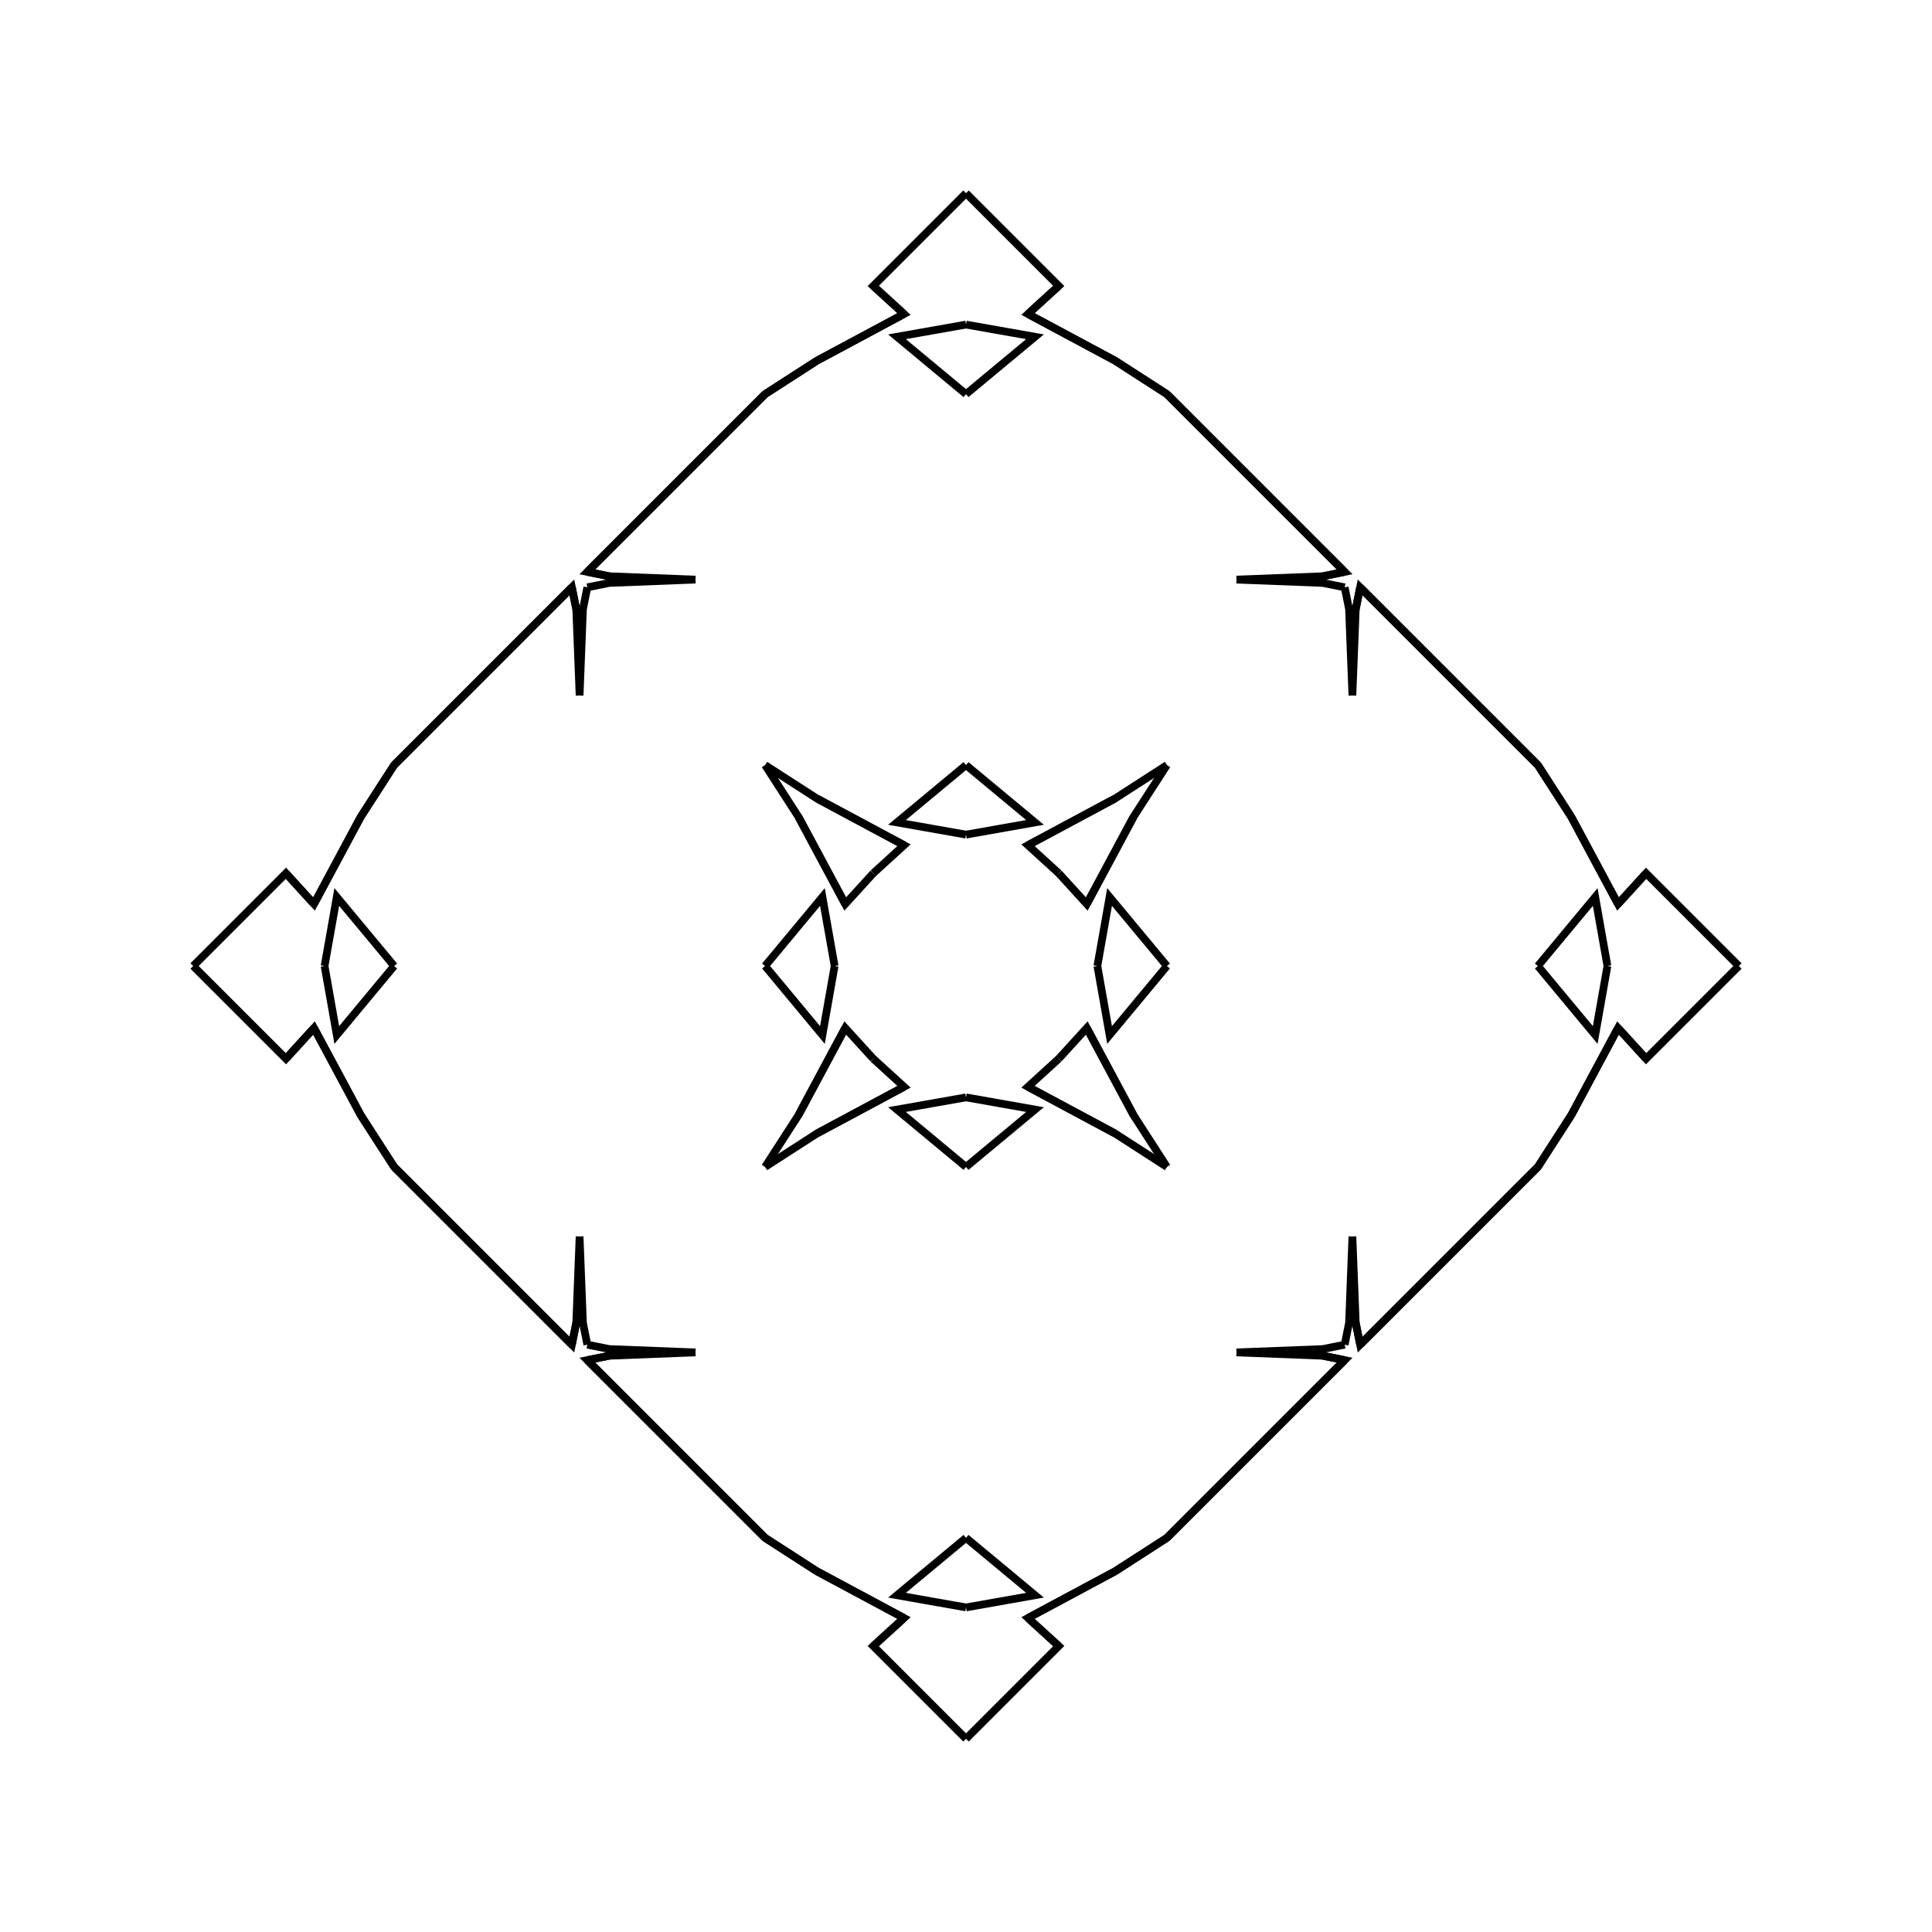 <?xml version="1.0" encoding="UTF-8"?>
<svg xmlns="http://www.w3.org/2000/svg" xmlns:xlink="http://www.w3.org/1999/xlink"
     width="250" height="250" viewBox="-125.0 -125.0 250 250">
<defs>
</defs>
<path d="M17.0,-0.0 L18.579,-8.93 L26.0,-0.0" fill-opacity="0" stroke="black" stroke-width="1" />
<path d="M17.0,-0.0 L18.579,8.93 L26.0,-0.0" fill-opacity="0" stroke="black" stroke-width="1" />
<path d="M28.0,72.0 L26.0,74.0 L19.291,78.326" fill-opacity="0" stroke="black" stroke-width="1" />
<path d="M28.0,-72.0 L26.0,-74.0 L19.291,-78.326" fill-opacity="0" stroke="black" stroke-width="1" />
<path d="M50.0,-35.0 L49.567,-46.172 L49.0,-49.0" fill-opacity="0" stroke="black" stroke-width="1" />
<path d="M50.0,35.0 L49.567,46.172 L49.0,49.0" fill-opacity="0" stroke="black" stroke-width="1" />
<path d="M46.172,50.433 L49.0,51.0 L46.0,54.0" fill-opacity="0" stroke="black" stroke-width="1" />
<path d="M46.172,-50.433 L49.0,-51.0 L46.0,-54.0" fill-opacity="0" stroke="black" stroke-width="1" />
<path d="M49.0,51.0 L46.0,54.0 L41.0,59.0" fill-opacity="0" stroke="black" stroke-width="1" />
<path d="M49.0,-51.0 L46.0,-54.0 L41.0,-59.0" fill-opacity="0" stroke="black" stroke-width="1" />
<path d="M46.0,54.0 L41.0,59.0 L28.0,72.0" fill-opacity="0" stroke="black" stroke-width="1" />
<path d="M46.0,-54.0 L41.0,-59.0 L28.0,-72.0" fill-opacity="0" stroke="black" stroke-width="1" />
<path d="M41.0,59.0 L28.0,72.0 L26.0,74.0" fill-opacity="0" stroke="black" stroke-width="1" />
<path d="M41.0,-59.0 L28.0,-72.0 L26.0,-74.0" fill-opacity="0" stroke="black" stroke-width="1" />
<path d="M26.0,-26.0 L21.674,-19.291 L15.63,-8.019" fill-opacity="0" stroke="black" stroke-width="1" />
<path d="M26.0,26.0 L21.674,19.291 L15.63,8.019" fill-opacity="0" stroke="black" stroke-width="1" />
<path d="M21.674,-19.291 L15.63,-8.019 L12.0,-12.0" fill-opacity="0" stroke="black" stroke-width="1" />
<path d="M21.674,19.291 L15.63,8.019 L12.0,12.0" fill-opacity="0" stroke="black" stroke-width="1" />
<path d="M8.019,84.37 L12.0,88.0 L0.0,100.0" fill-opacity="0" stroke="black" stroke-width="1" />
<path d="M8.019,-84.37 L12.0,-88.0 L0.0,-100.0" fill-opacity="0" stroke="black" stroke-width="1" />
<path d="M-17.0,-0.0 L-18.579,-8.93 L-26.0,-0.0" fill-opacity="0" stroke="black" stroke-width="1" />
<path d="M-17.0,-0.0 L-18.579,8.93 L-26.0,-0.0" fill-opacity="0" stroke="black" stroke-width="1" />
<path d="M-28.0,72.0 L-26.0,74.0 L-19.291,78.326" fill-opacity="0" stroke="black" stroke-width="1" />
<path d="M-28.0,-72.0 L-26.0,-74.0 L-19.291,-78.326" fill-opacity="0" stroke="black" stroke-width="1" />
<path d="M-50.0,-35.0 L-49.567,-46.172 L-49.0,-49.0" fill-opacity="0" stroke="black" stroke-width="1" />
<path d="M-50.0,35.0 L-49.567,46.172 L-49.0,49.0" fill-opacity="0" stroke="black" stroke-width="1" />
<path d="M-46.172,50.433 L-49.0,51.0 L-46.0,54.0" fill-opacity="0" stroke="black" stroke-width="1" />
<path d="M-46.172,-50.433 L-49.0,-51.0 L-46.0,-54.0" fill-opacity="0" stroke="black" stroke-width="1" />
<path d="M-49.0,51.0 L-46.0,54.0 L-41.0,59.0" fill-opacity="0" stroke="black" stroke-width="1" />
<path d="M-49.0,-51.0 L-46.0,-54.0 L-41.0,-59.0" fill-opacity="0" stroke="black" stroke-width="1" />
<path d="M-46.0,54.0 L-41.0,59.0 L-28.0,72.0" fill-opacity="0" stroke="black" stroke-width="1" />
<path d="M-46.0,-54.0 L-41.0,-59.0 L-28.0,-72.0" fill-opacity="0" stroke="black" stroke-width="1" />
<path d="M-41.0,59.0 L-28.0,72.0 L-26.0,74.0" fill-opacity="0" stroke="black" stroke-width="1" />
<path d="M-41.0,-59.0 L-28.0,-72.0 L-26.0,-74.0" fill-opacity="0" stroke="black" stroke-width="1" />
<path d="M-26.0,-26.0 L-21.674,-19.291 L-15.63,-8.019" fill-opacity="0" stroke="black" stroke-width="1" />
<path d="M-26.0,26.0 L-21.674,19.291 L-15.63,8.019" fill-opacity="0" stroke="black" stroke-width="1" />
<path d="M-21.674,-19.291 L-15.63,-8.019 L-12.0,-12.0" fill-opacity="0" stroke="black" stroke-width="1" />
<path d="M-21.674,19.291 L-15.63,8.019 L-12.0,12.0" fill-opacity="0" stroke="black" stroke-width="1" />
<path d="M-8.019,84.37 L-12.0,88.0 L0.0,100.0" fill-opacity="0" stroke="black" stroke-width="1" />
<path d="M-8.019,-84.37 L-12.0,-88.0 L0.0,-100.0" fill-opacity="0" stroke="black" stroke-width="1" />
<path d="M83.0,-0.0 L81.421,8.93 L74.0,-0.0" fill-opacity="0" stroke="black" stroke-width="1" />
<path d="M83.0,-0.0 L81.421,-8.93 L74.0,-0.0" fill-opacity="0" stroke="black" stroke-width="1" />
<path d="M72.0,28.0 L74.0,26.0 L78.326,19.291" fill-opacity="0" stroke="black" stroke-width="1" />
<path d="M72.0,-28.0 L74.0,-26.0 L78.326,-19.291" fill-opacity="0" stroke="black" stroke-width="1" />
<path d="M50.0,35.0 L50.433,46.172 L51.0,49.0" fill-opacity="0" stroke="black" stroke-width="1" />
<path d="M50.0,-35.0 L50.433,-46.172 L51.0,-49.0" fill-opacity="0" stroke="black" stroke-width="1" />
<path d="M50.433,46.172 L51.0,49.0 L54.0,46.0" fill-opacity="0" stroke="black" stroke-width="1" />
<path d="M50.433,-46.172 L51.0,-49.0 L54.0,-46.0" fill-opacity="0" stroke="black" stroke-width="1" />
<path d="M51.0,49.0 L54.0,46.0 L59.0,41.0" fill-opacity="0" stroke="black" stroke-width="1" />
<path d="M51.0,-49.0 L54.0,-46.0 L59.0,-41.0" fill-opacity="0" stroke="black" stroke-width="1" />
<path d="M54.0,46.0 L59.0,41.0 L72.0,28.0" fill-opacity="0" stroke="black" stroke-width="1" />
<path d="M54.0,-46.0 L59.0,-41.0 L72.0,-28.0" fill-opacity="0" stroke="black" stroke-width="1" />
<path d="M59.0,41.0 L72.0,28.0 L74.0,26.0" fill-opacity="0" stroke="black" stroke-width="1" />
<path d="M59.0,-41.0 L72.0,-28.0 L74.0,-26.0" fill-opacity="0" stroke="black" stroke-width="1" />
<path d="M74.0,26.0 L78.326,19.291 L84.37,8.019" fill-opacity="0" stroke="black" stroke-width="1" />
<path d="M74.0,-26.0 L78.326,-19.291 L84.37,-8.019" fill-opacity="0" stroke="black" stroke-width="1" />
<path d="M78.326,19.291 L84.37,8.019 L88.0,12.0" fill-opacity="0" stroke="black" stroke-width="1" />
<path d="M78.326,-19.291 L84.37,-8.019 L88.0,-12.0" fill-opacity="0" stroke="black" stroke-width="1" />
<path d="M84.37,8.019 L88.0,12.0 L100.0,-0.0" fill-opacity="0" stroke="black" stroke-width="1" />
<path d="M84.37,-8.019 L88.0,-12.0 L100.0,-0.0" fill-opacity="0" stroke="black" stroke-width="1" />
<path d="M0.0,-17.0 L8.93,-18.579 L0.0,-26.0" fill-opacity="0" stroke="black" stroke-width="1" />
<path d="M0.0,17.0 L8.93,18.579 L0.0,26.0" fill-opacity="0" stroke="black" stroke-width="1" />
<path d="M0.0,83.0 L8.93,81.421 L0.0,74.0" fill-opacity="0" stroke="black" stroke-width="1" />
<path d="M0.0,-83.0 L8.93,-81.421 L0.0,-74.0" fill-opacity="0" stroke="black" stroke-width="1" />
<path d="M35.0,-50.0 L46.172,-49.567 L49.0,-49.0" fill-opacity="0" stroke="black" stroke-width="1" />
<path d="M35.0,50.0 L46.172,49.567 L49.0,49.0" fill-opacity="0" stroke="black" stroke-width="1" />
<path d="M35.0,50.0 L46.172,50.433 L49.0,51.0" fill-opacity="0" stroke="black" stroke-width="1" />
<path d="M35.0,-50.0 L46.172,-50.433 L49.0,-51.0" fill-opacity="0" stroke="black" stroke-width="1" />
<path d="M26.0,-26.0 L19.291,-21.674 L8.019,-15.63" fill-opacity="0" stroke="black" stroke-width="1" />
<path d="M26.0,26.0 L19.291,21.674 L8.019,15.63" fill-opacity="0" stroke="black" stroke-width="1" />
<path d="M26.0,74.0 L19.291,78.326 L8.019,84.37" fill-opacity="0" stroke="black" stroke-width="1" />
<path d="M26.0,-74.0 L19.291,-78.326 L8.019,-84.37" fill-opacity="0" stroke="black" stroke-width="1" />
<path d="M19.291,-21.674 L8.019,-15.63 L12.0,-12.0" fill-opacity="0" stroke="black" stroke-width="1" />
<path d="M19.291,21.674 L8.019,15.63 L12.0,12.0" fill-opacity="0" stroke="black" stroke-width="1" />
<path d="M19.291,78.326 L8.019,84.37 L12.0,88.0" fill-opacity="0" stroke="black" stroke-width="1" />
<path d="M19.291,-78.326 L8.019,-84.37 L12.0,-88.0" fill-opacity="0" stroke="black" stroke-width="1" />
<path d="M0.0,83.0 L-8.93,81.421 L0.0,74.0" fill-opacity="0" stroke="black" stroke-width="1" />
<path d="M0.0,-17.0 L-8.93,-18.579 L0.0,-26.0" fill-opacity="0" stroke="black" stroke-width="1" />
<path d="M0.0,17.0 L-8.93,18.579 L0.0,26.0" fill-opacity="0" stroke="black" stroke-width="1" />
<path d="M0.0,-83.0 L-8.93,-81.421 L0.0,-74.0" fill-opacity="0" stroke="black" stroke-width="1" />
<path d="M-35.0,50.0 L-46.172,50.433 L-49.0,51.0" fill-opacity="0" stroke="black" stroke-width="1" />
<path d="M-35.0,-50.0 L-46.172,-49.567 L-49.0,-49.0" fill-opacity="0" stroke="black" stroke-width="1" />
<path d="M-35.0,50.0 L-46.172,49.567 L-49.0,49.0" fill-opacity="0" stroke="black" stroke-width="1" />
<path d="M-35.0,-50.0 L-46.172,-50.433 L-49.0,-51.0" fill-opacity="0" stroke="black" stroke-width="1" />
<path d="M-26.0,74.0 L-19.291,78.326 L-8.019,84.37" fill-opacity="0" stroke="black" stroke-width="1" />
<path d="M-26.0,-26.0 L-19.291,-21.674 L-8.019,-15.63" fill-opacity="0" stroke="black" stroke-width="1" />
<path d="M-26.0,26.0 L-19.291,21.674 L-8.019,15.63" fill-opacity="0" stroke="black" stroke-width="1" />
<path d="M-26.0,-74.0 L-19.291,-78.326 L-8.019,-84.37" fill-opacity="0" stroke="black" stroke-width="1" />
<path d="M-19.291,78.326 L-8.019,84.37 L-12.0,88.0" fill-opacity="0" stroke="black" stroke-width="1" />
<path d="M-19.291,-21.674 L-8.019,-15.63 L-12.0,-12.0" fill-opacity="0" stroke="black" stroke-width="1" />
<path d="M-19.291,21.674 L-8.019,15.63 L-12.0,12.0" fill-opacity="0" stroke="black" stroke-width="1" />
<path d="M-19.291,-78.326 L-8.019,-84.37 L-12.0,-88.0" fill-opacity="0" stroke="black" stroke-width="1" />
<path d="M-83.0,-0.0 L-81.421,-8.93 L-74.0,-0.0" fill-opacity="0" stroke="black" stroke-width="1" />
<path d="M-83.0,-0.0 L-81.421,8.93 L-74.0,-0.0" fill-opacity="0" stroke="black" stroke-width="1" />
<path d="M-72.0,-28.0 L-74.0,-26.0 L-78.326,-19.291" fill-opacity="0" stroke="black" stroke-width="1" />
<path d="M-72.0,28.0 L-74.0,26.0 L-78.326,19.291" fill-opacity="0" stroke="black" stroke-width="1" />
<path d="M-50.0,-35.0 L-50.433,-46.172 L-51.0,-49.0" fill-opacity="0" stroke="black" stroke-width="1" />
<path d="M-50.0,35.0 L-50.433,46.172 L-51.0,49.0" fill-opacity="0" stroke="black" stroke-width="1" />
<path d="M-50.433,-46.172 L-51.0,-49.0 L-54.0,-46.0" fill-opacity="0" stroke="black" stroke-width="1" />
<path d="M-50.433,46.172 L-51.0,49.0 L-54.0,46.0" fill-opacity="0" stroke="black" stroke-width="1" />
<path d="M-51.0,-49.0 L-54.0,-46.0 L-59.0,-41.0" fill-opacity="0" stroke="black" stroke-width="1" />
<path d="M-51.0,49.0 L-54.0,46.0 L-59.0,41.0" fill-opacity="0" stroke="black" stroke-width="1" />
<path d="M-54.0,-46.0 L-59.0,-41.0 L-72.0,-28.0" fill-opacity="0" stroke="black" stroke-width="1" />
<path d="M-54.0,46.0 L-59.0,41.0 L-72.0,28.0" fill-opacity="0" stroke="black" stroke-width="1" />
<path d="M-59.0,-41.0 L-72.0,-28.0 L-74.0,-26.0" fill-opacity="0" stroke="black" stroke-width="1" />
<path d="M-59.0,41.0 L-72.0,28.0 L-74.0,26.0" fill-opacity="0" stroke="black" stroke-width="1" />
<path d="M-74.0,-26.0 L-78.326,-19.291 L-84.37,-8.019" fill-opacity="0" stroke="black" stroke-width="1" />
<path d="M-74.0,26.0 L-78.326,19.291 L-84.37,8.019" fill-opacity="0" stroke="black" stroke-width="1" />
<path d="M-78.326,-19.291 L-84.37,-8.019 L-88.0,-12.0" fill-opacity="0" stroke="black" stroke-width="1" />
<path d="M-78.326,19.291 L-84.37,8.019 L-88.0,12.0" fill-opacity="0" stroke="black" stroke-width="1" />
<path d="M-84.37,-8.019 L-88.0,-12.0 L-100.0,-0.0" fill-opacity="0" stroke="black" stroke-width="1" />
<path d="M-84.37,8.019 L-88.0,12.0 L-100.0,-0.0" fill-opacity="0" stroke="black" stroke-width="1" />
</svg>
